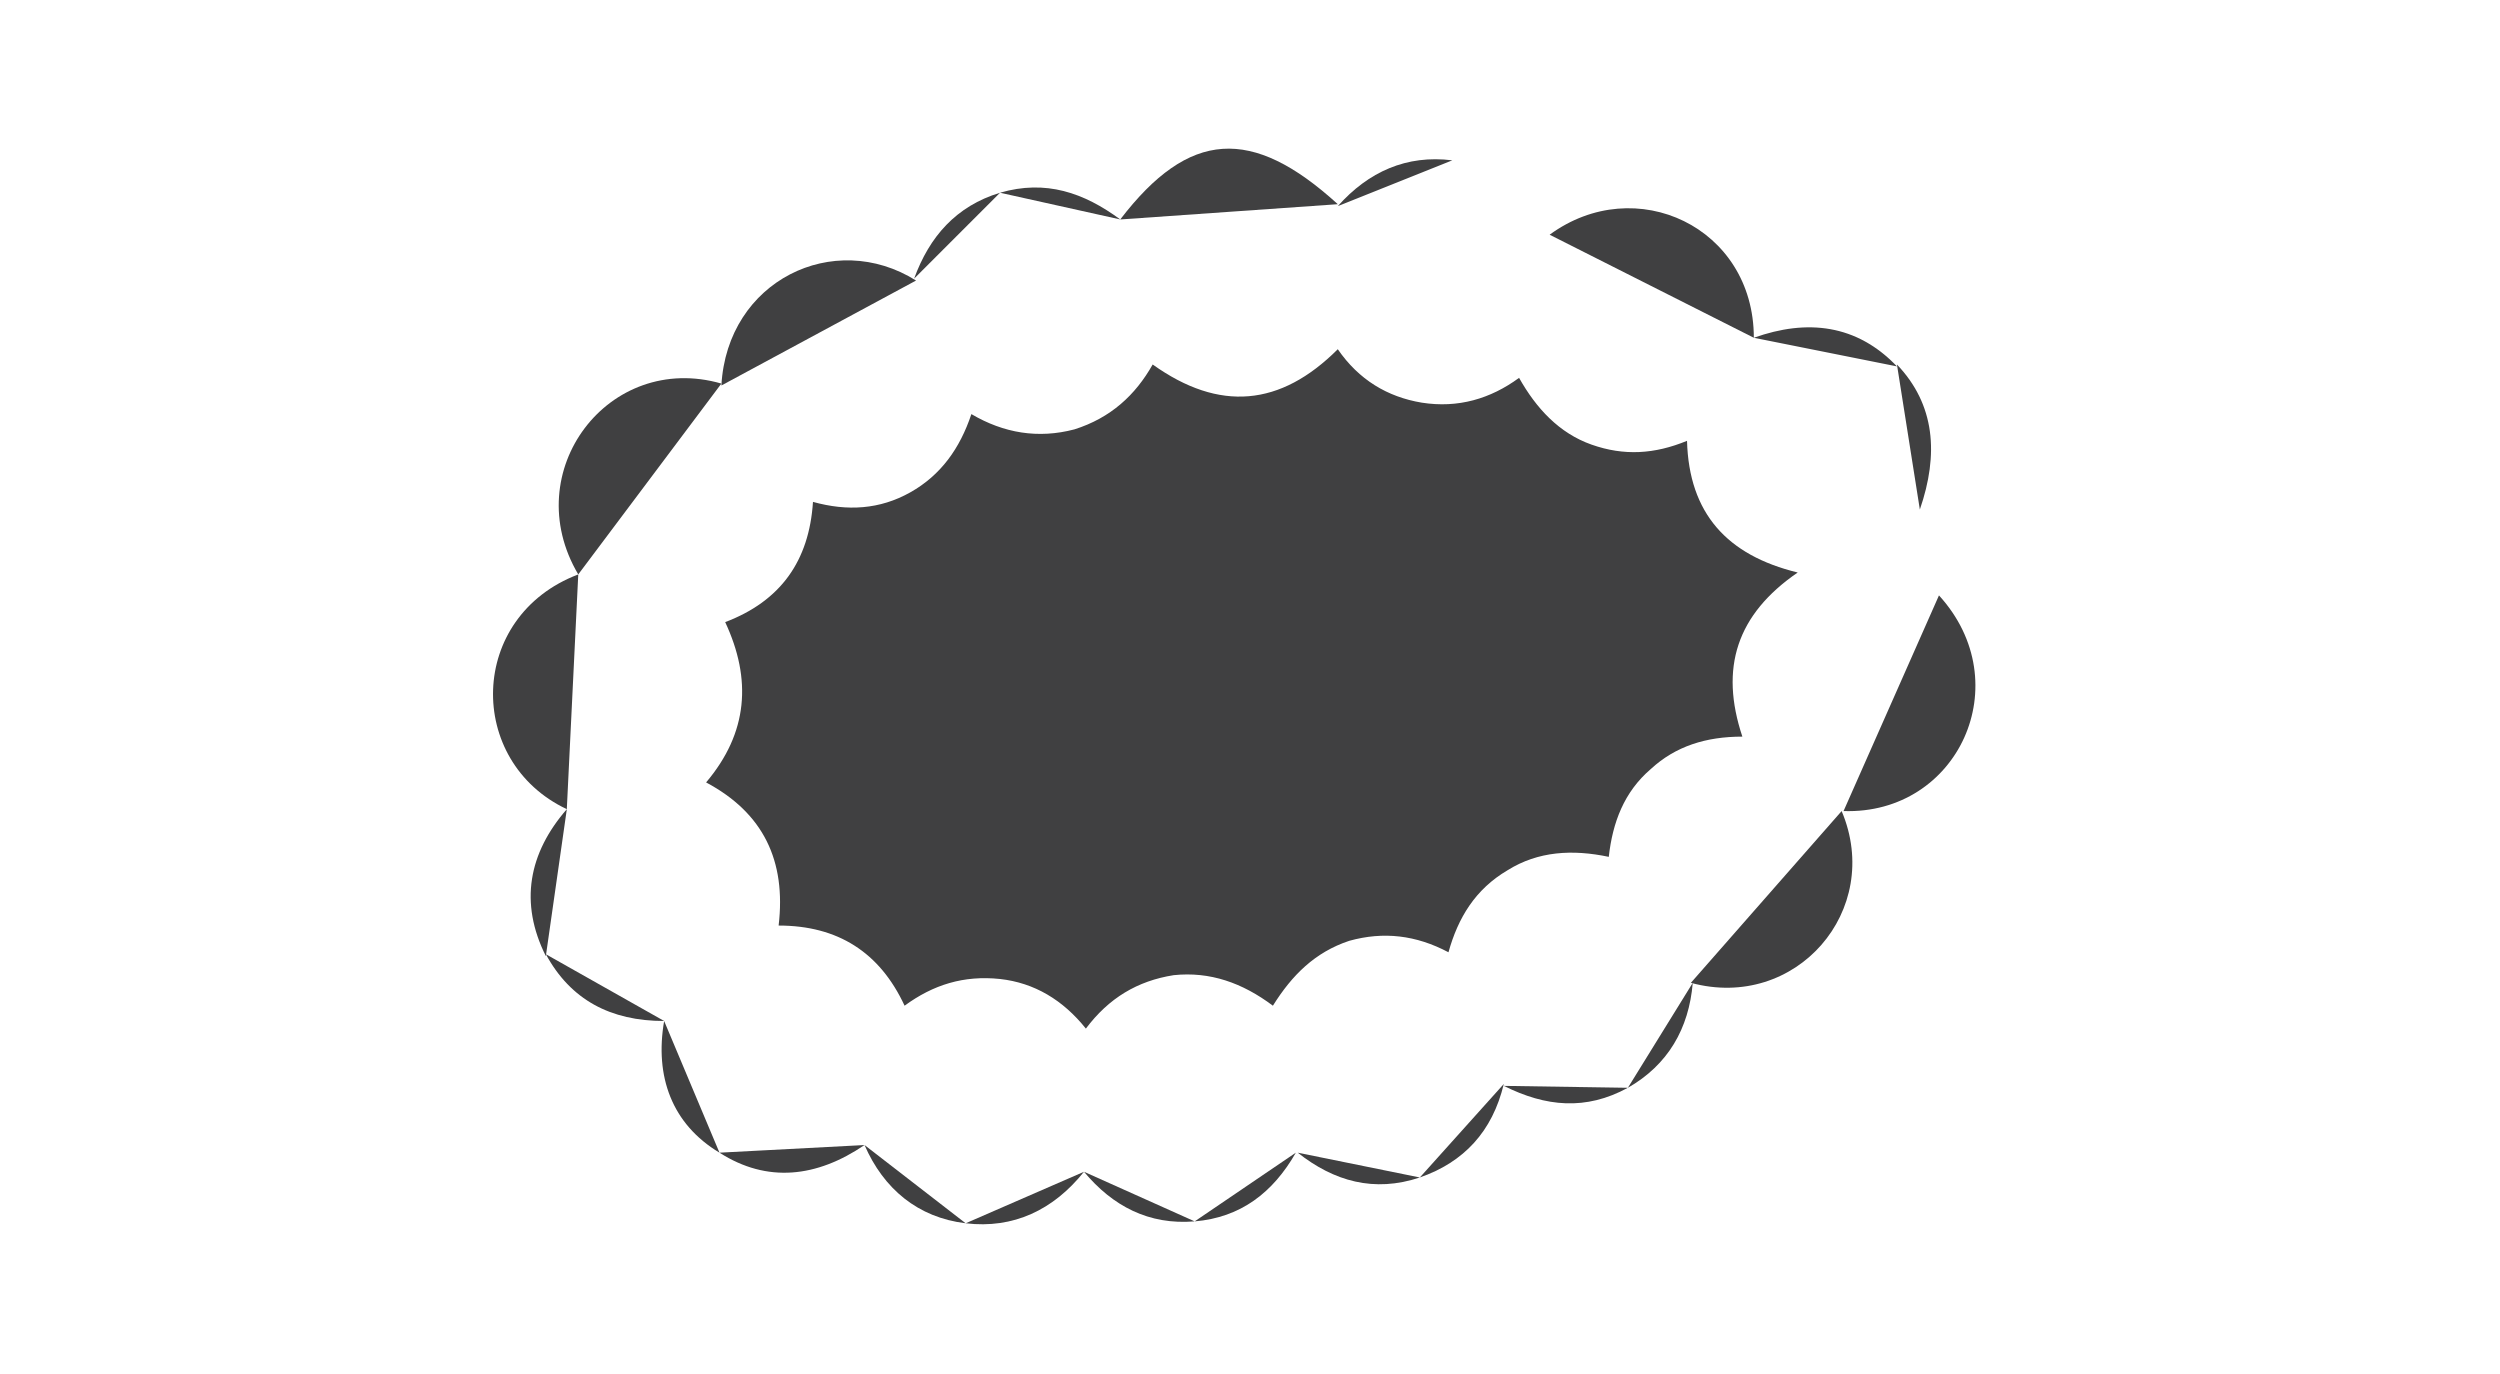 <svg width="131" height="72" viewBox="0 0 131 72" fill="none" xmlns="http://www.w3.org/2000/svg">
<path fill-rule="evenodd" clip-rule="evenodd" d="M76.102 8.401C73.702 8.101 71.702 9.001 70.102 10.801L76.102 8.401Z" fill="#404041"/>
<path fill-rule="evenodd" clip-rule="evenodd" d="M70.101 10.7C65.601 6.6 62.301 6.8 58.701 11.5L70.101 10.7Z" fill="#404041"/>
<path fill-rule="evenodd" clip-rule="evenodd" d="M58.7 11.499C56.8 10.099 54.8 9.399 52.4 10.099L58.7 11.499Z" fill="#404041"/>
<path fill-rule="evenodd" clip-rule="evenodd" d="M52.4 10.1C50.1 10.8 48.7 12.4 47.9 14.6L52.4 10.1Z" fill="#404041"/>
<path fill-rule="evenodd" clip-rule="evenodd" d="M48.001 14.7C43.701 12 38.101 14.7 37.801 20.2L48.001 14.7Z" fill="#404041"/>
<path fill-rule="evenodd" clip-rule="evenodd" d="M37.801 20.099C31.901 18.399 27.101 24.699 30.301 30.099L37.801 20.099Z" fill="#404041"/>
<path fill-rule="evenodd" clip-rule="evenodd" d="M30.301 30.1C24.501 32.3 24.401 39.9 29.701 42.4L30.301 30.1Z" fill="#404041"/>
<path fill-rule="evenodd" clip-rule="evenodd" d="M29.702 42.4C27.702 44.7 27.202 47.3 28.602 50.1L29.702 42.4Z" fill="#404041"/>
<path fill-rule="evenodd" clip-rule="evenodd" d="M28.602 50C29.902 52.4 32.002 53.5 34.802 53.5L28.602 50Z" fill="#404041"/>
<path fill-rule="evenodd" clip-rule="evenodd" d="M34.801 53.5C34.301 56.4 35.201 58.9 37.701 60.4L34.801 53.5Z" fill="#404041"/>
<path fill-rule="evenodd" clip-rule="evenodd" d="M37.701 60.4C40.201 62 42.801 61.7 45.301 60L37.701 60.4Z" fill="#404041"/>
<path fill-rule="evenodd" clip-rule="evenodd" d="M45.301 60C46.301 62.3 48.101 63.8 50.601 64.1L45.301 60Z" fill="#404041"/>
<path fill-rule="evenodd" clip-rule="evenodd" d="M50.602 64.1C53.102 64.4 55.202 63.4 56.802 61.4L50.602 64.1Z" fill="#404041"/>
<path fill-rule="evenodd" clip-rule="evenodd" d="M56.801 61.4C58.301 63.2 60.201 64.2 62.601 64L56.801 61.4Z" fill="#404041"/>
<path fill-rule="evenodd" clip-rule="evenodd" d="M62.602 64C65.002 63.8 66.702 62.5 67.902 60.4L62.602 64Z" fill="#404041"/>
<path fill-rule="evenodd" clip-rule="evenodd" d="M68 60.4C69.9 61.9 72 62.5 74.4 61.7L68 60.4Z" fill="#404041"/>
<path fill-rule="evenodd" clip-rule="evenodd" d="M74.4 61.699C76.7 60.899 78.2 59.299 78.8 56.799L74.4 61.699Z" fill="#404041"/>
<path fill-rule="evenodd" clip-rule="evenodd" d="M78.801 56.9C81.001 58 83.101 58.2 85.301 57L78.801 56.9Z" fill="#404041"/>
<path fill-rule="evenodd" clip-rule="evenodd" d="M85.301 57C87.401 55.8 88.501 53.9 88.701 51.5L85.301 57Z" fill="#404041"/>
<path fill-rule="evenodd" clip-rule="evenodd" d="M88.602 51.5C94.102 53 98.702 47.7 96.502 42.5L88.602 51.5Z" fill="#404041"/>
<path fill-rule="evenodd" clip-rule="evenodd" d="M96.602 42.499C102.602 42.699 105.802 35.799 101.602 31.199L96.602 42.499Z" fill="#404041"/>
<path fill-rule="evenodd" clip-rule="evenodd" d="M100.6 26.7C101.6 23.8 101.4 21.2 99.4 19.1L100.6 26.7Z" fill="#404041"/>
<path fill-rule="evenodd" clip-rule="evenodd" d="M99.4 19.199C97.3 16.999 94.7 16.699 91.9 17.699L99.4 19.199Z" fill="#404041"/>
<path fill-rule="evenodd" clip-rule="evenodd" d="M91.901 17.699C91.901 11.899 85.701 8.999 81.201 12.299L91.901 17.699Z" fill="#404041"/>
<path fill-rule="evenodd" clip-rule="evenodd" d="M37 40.999C40 42.599 41.2 45.099 40.8 48.499C43.9 48.499 46.1 49.899 47.4 52.699C48.9 51.599 50.5 51.099 52.4 51.299C54.2 51.499 55.7 52.399 56.9 53.899C58.1 52.299 59.6 51.399 61.5 51.099C63.4 50.899 65.1 51.499 66.7 52.699C67.7 51.099 68.9 49.899 70.7 49.299C72.5 48.799 74.2 48.999 75.9 49.899C76.4 48.099 77.3 46.599 79 45.599C80.6 44.599 82.4 44.499 84.3 44.899C84.5 43.099 85.1 41.499 86.5 40.299C87.8 39.099 89.4 38.599 91.3 38.599C90.1 34.999 91 32.199 94.2 29.999C90.5 29.099 88.5 26.899 88.4 23.099C86.7 23.799 85.1 23.899 83.4 23.299C81.7 22.699 80.5 21.399 79.6 19.799C78.1 20.899 76.4 21.399 74.5 21.099C72.7 20.799 71.2 19.899 70.1 18.299C67.1 21.299 63.9 21.599 60.4 19.099C59.5 20.699 58.2 21.899 56.3 22.499C54.4 22.999 52.6 22.699 50.9 21.699C50.3 23.499 49.3 24.899 47.7 25.799C46.1 26.699 44.4 26.799 42.6 26.299C42.4 29.399 40.9 31.499 38 32.599C39.4 35.599 39.2 38.399 37 40.999Z" fill="#404041"/>
</svg>
